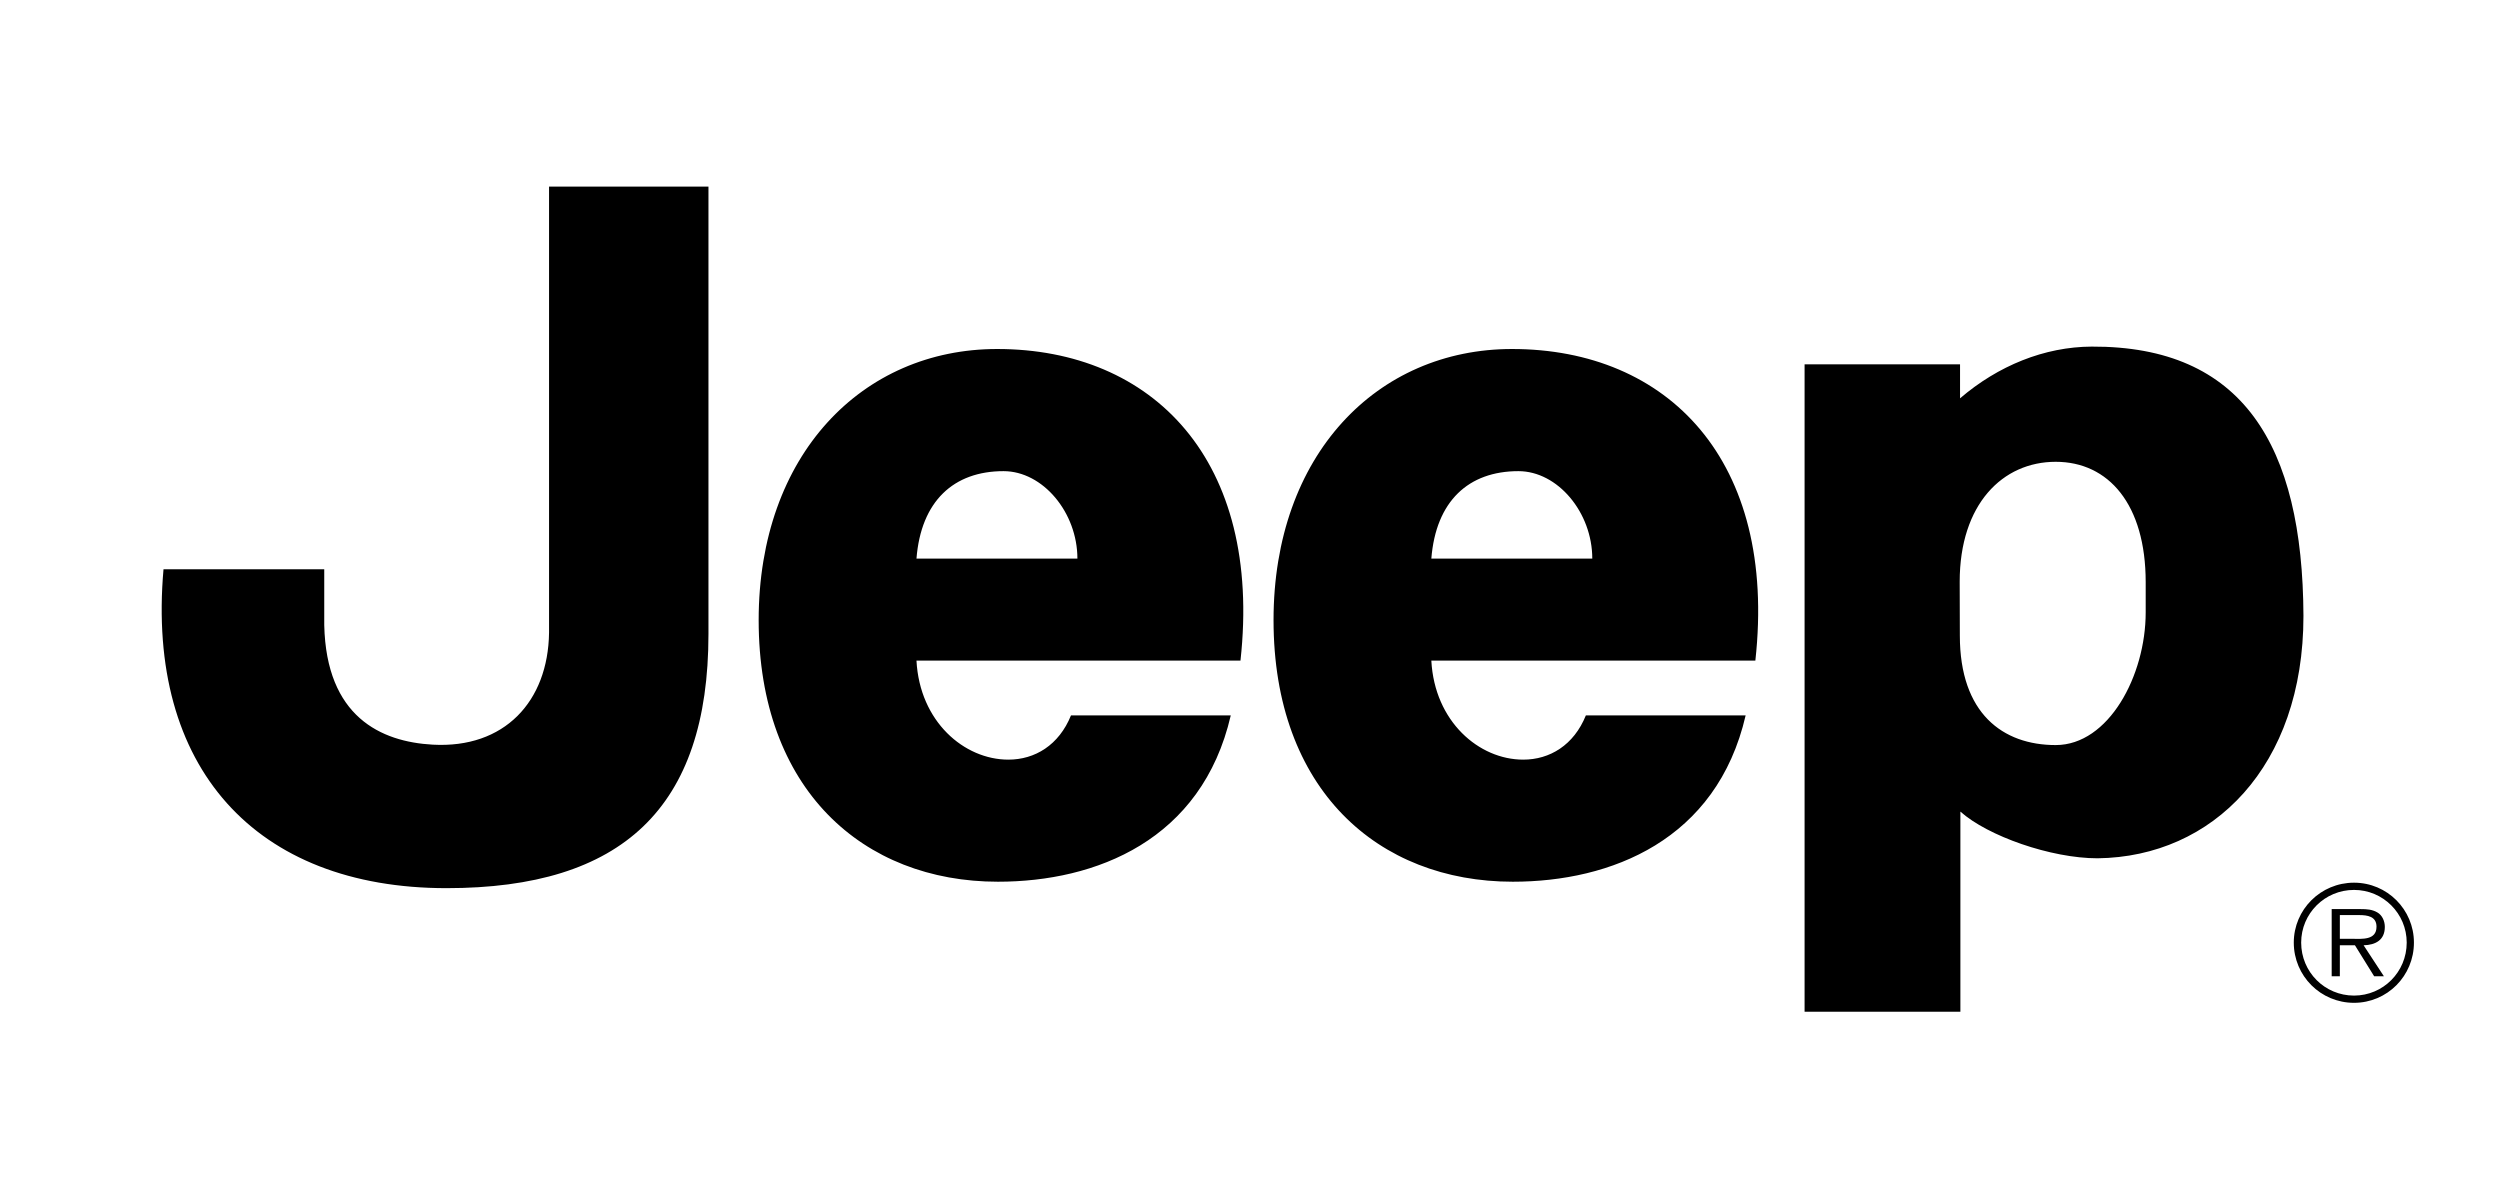 <?xml version="1.0" encoding="utf-8"?>
<!-- Generator: Adobe Illustrator 16.0.0, SVG Export Plug-In . SVG Version: 6.00 Build 0)  -->
<!DOCTYPE svg PUBLIC "-//W3C//DTD SVG 1.1//EN" "http://www.w3.org/Graphics/SVG/1.1/DTD/svg11.dtd">
<svg version="1.1" id="레이어_1" xmlns="http://www.w3.org/2000/svg" xmlns:xlink="http://www.w3.org/1999/xlink" x="0px"
	 y="0px" width="326.595px" height="154.255px" viewBox="0 0 326.595 154.255" enable-background="new 0 0 326.595 154.255"
	 xml:space="preserve">
<g>
	<path fill-rule="evenodd" clip-rule="evenodd" d="M256.101,106.025v26.145h-20.354V47.595h20.309v4.442
		c4.968-4.26,11.023-6.732,17.207-6.758c19.676-0.075,27.568,12.793,27.655,35.189c0,19.643-11.83,31.473-26.897,31.658
		C267.927,112.126,259.649,109.207,256.101,106.025L256.101,106.025z M42.359,74.366H21.361
		c-2.282,25.915,12.02,41.661,36.97,41.661c22.911,0,34.221-10.436,34.221-33.221V24.38H71.727v58.264
		c-0.119,9.014-5.846,15.158-15.196,14.637c-6.768-0.375-13.911-3.645-14.172-15.625V74.366L42.359,74.366z M186.987,86.3h42.33
		c2.879-26.169-11.443-40.707-31.793-40.707c-17.621,0-31.151,13.82-31.151,35.425c0,22.107,13.636,34.168,31.259,34.168
		c12.793,0,26.639-5.398,30.416-21.73h-20.873c-1.574,3.895-4.721,5.781-8.184,5.781C193.223,99.238,187.411,94.277,186.987,86.3
		C186.987,86.3,187.411,94.277,186.987,86.3L186.987,86.3z M256.01,76.002l0.02,7.031c0,10.166,5.606,14.301,12.522,14.301
		c6.912,0,11.757-9.061,11.757-17.336v-3.94c0-10.167-4.845-15.729-11.757-15.729C261.636,60.329,256.01,65.835,256.01,76.002
		L256.01,76.002z M186.987,72.978h21.026c0-6.027-4.513-11.428-9.648-11.428C191.858,61.549,187.583,65.451,186.987,72.978
		L186.987,72.978z M119.726,86.3h42.327c2.879-26.169-11.442-40.707-31.792-40.707c-17.619,0-31.151,13.82-31.151,35.425
		c0,22.107,13.636,34.168,31.26,34.168c12.79,0,26.637-5.398,30.414-21.73h-20.872c-1.574,3.895-4.723,5.781-8.183,5.781
		C125.961,99.238,120.147,94.277,119.726,86.3C119.726,86.3,120.147,94.277,119.726,86.3L119.726,86.3z M119.726,72.978h21.024
		c0-6.027-4.513-11.428-9.649-11.428C124.597,61.549,120.321,65.451,119.726,72.978L119.726,72.978z M307.524,116.257
		c3.801,0,6.884,3.08,6.884,6.881c0,3.844-3.083,6.924-6.884,6.924c-3.821,0-6.904-3.08-6.904-6.924
		C300.62,119.337,303.703,116.257,307.524,116.257v-0.945c-4.357,0-7.869,3.512-7.869,7.826c0,4.357,3.512,7.869,7.869,7.869
		c4.335,0,7.827-3.512,7.827-7.869c0-4.314-3.492-7.826-7.827-7.826V116.257L307.524,116.257z M305.674,119.544h2.506
		c1.09,0,2.282,0.164,2.282,1.52c0,1.789-1.91,1.582-3.145,1.582h-1.644v0.844h1.972l2.508,4.045h1.273l-2.649-4.045
		c1.56-0.043,2.772-0.68,2.772-2.406c0-0.738-0.328-1.52-0.987-1.891c-0.656-0.389-1.396-0.43-2.136-0.43h-3.82v8.771h1.067V119.544
		L305.674,119.544z"/>
</g>
</svg>
